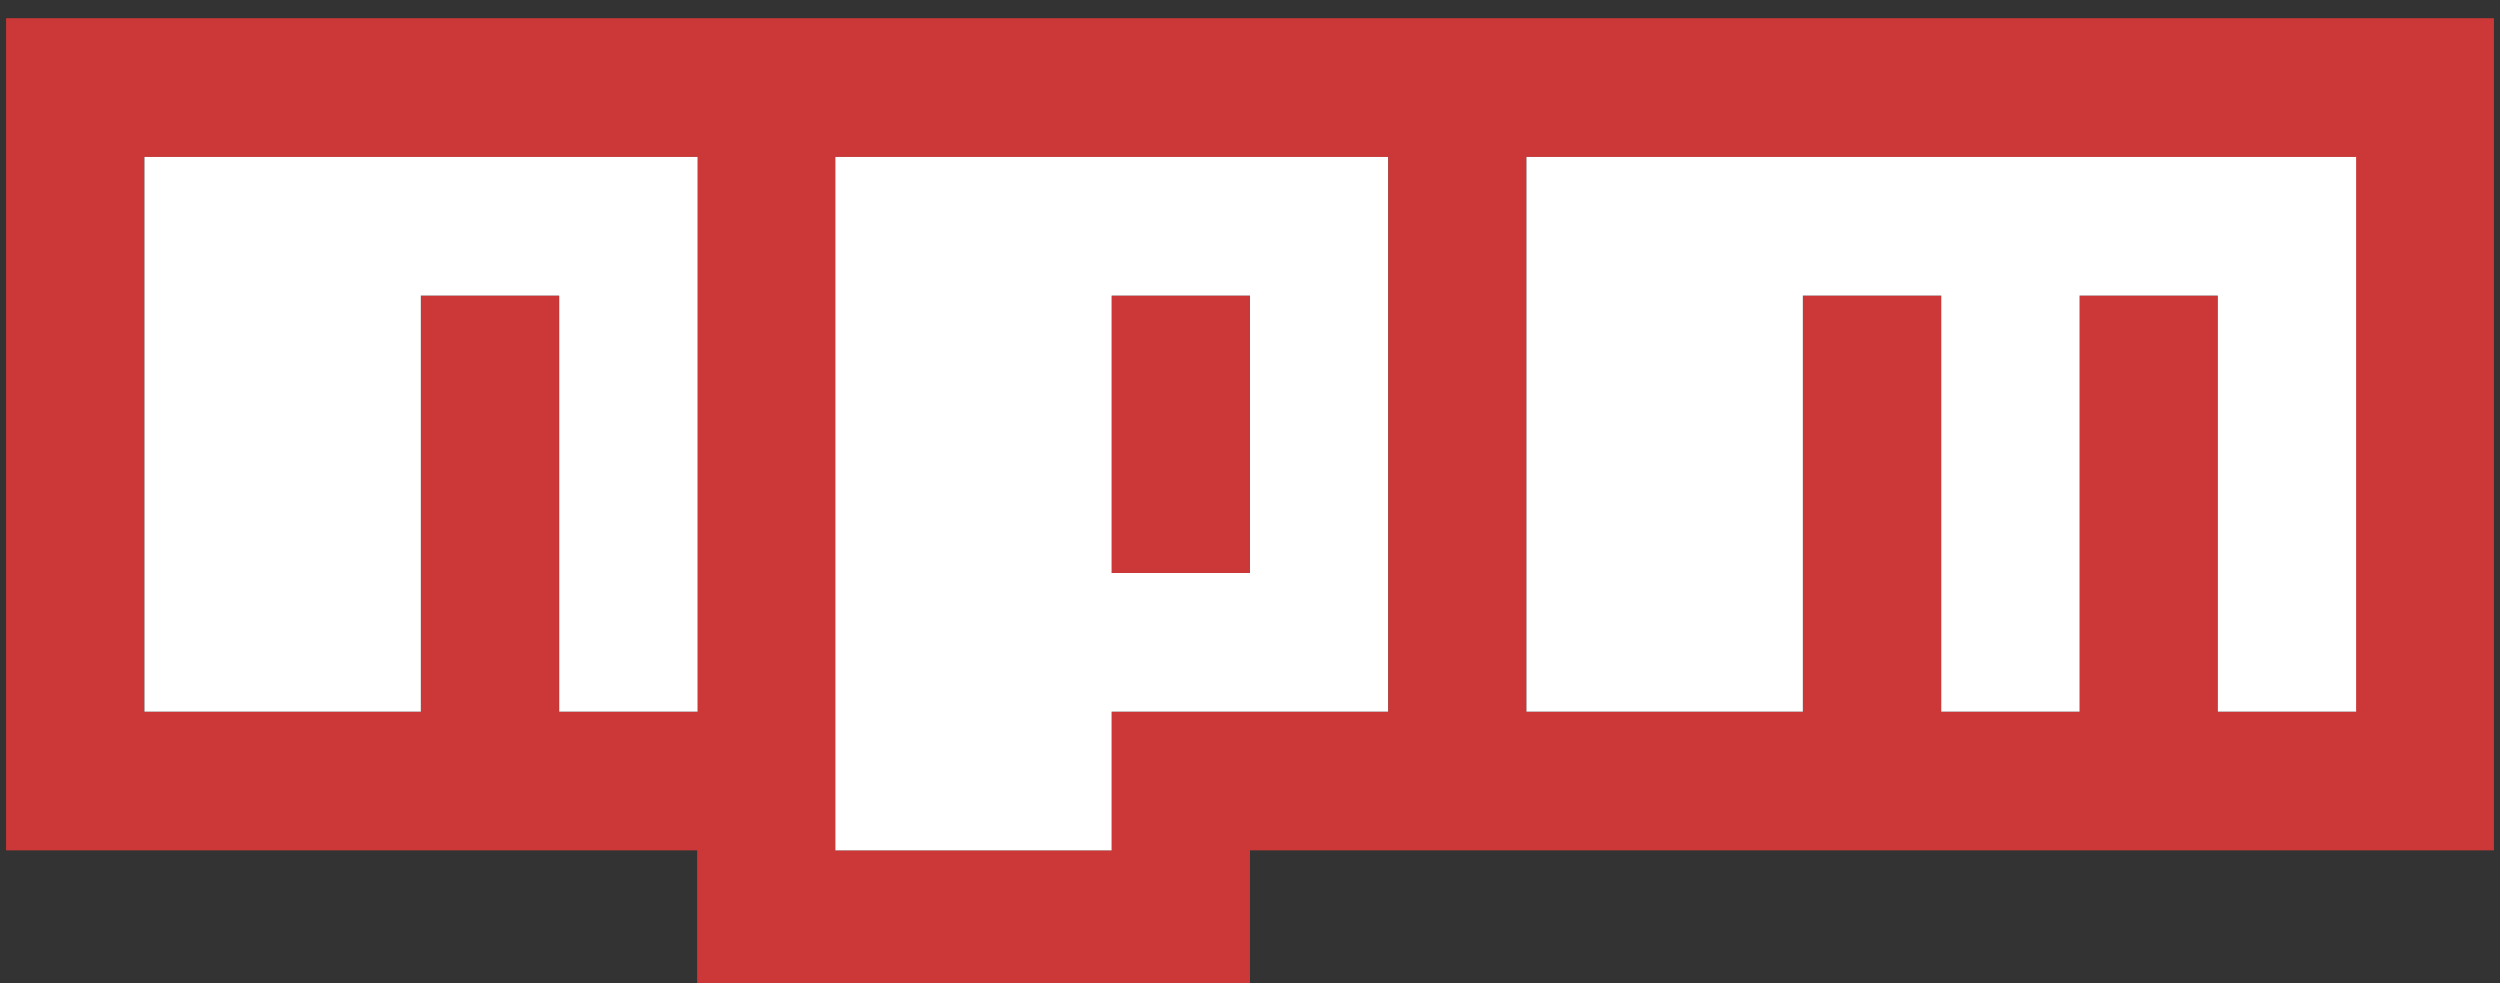 <svg xmlns="http://www.w3.org/2000/svg" width="206" height="81" stroke="none" stroke-linecap="round" stroke-linejoin="round" fill="#fff" fill-rule="evenodd"><rect width="100%" height="100%" fill="#333333" stroke="none"/><path d="M.5 1.5h205v68.57H103V81.5H57.444V70.07H.5V1.5zm11.39 57.143h22.778V24.357h11.39v34.286h11.388V12.93H11.89v45.714zM68.833 12.93V70.07H91.61V58.643h22.778V12.93H68.833zM91.61 24.357H103v22.857H91.61V24.357zm34.167-11.428v45.714h22.778V24.357h11.388v34.286h11.39V24.357h11.39v34.286h11.39V12.93h-68.333z" fill="#cb3837"/><path d="M11.9 58.643h22.778V24.358h11.4v34.285h11.4V12.93H11.9zM68.833 12.93v57.143H91.6v-11.43h22.778V12.93H68.833zM103 47.215H91.6V24.358H103v22.857zm22.778-34.285v45.714h22.778V24.358h11.4v34.285h11.4V24.358h11.388v34.285h11.4V12.93z"/></svg>